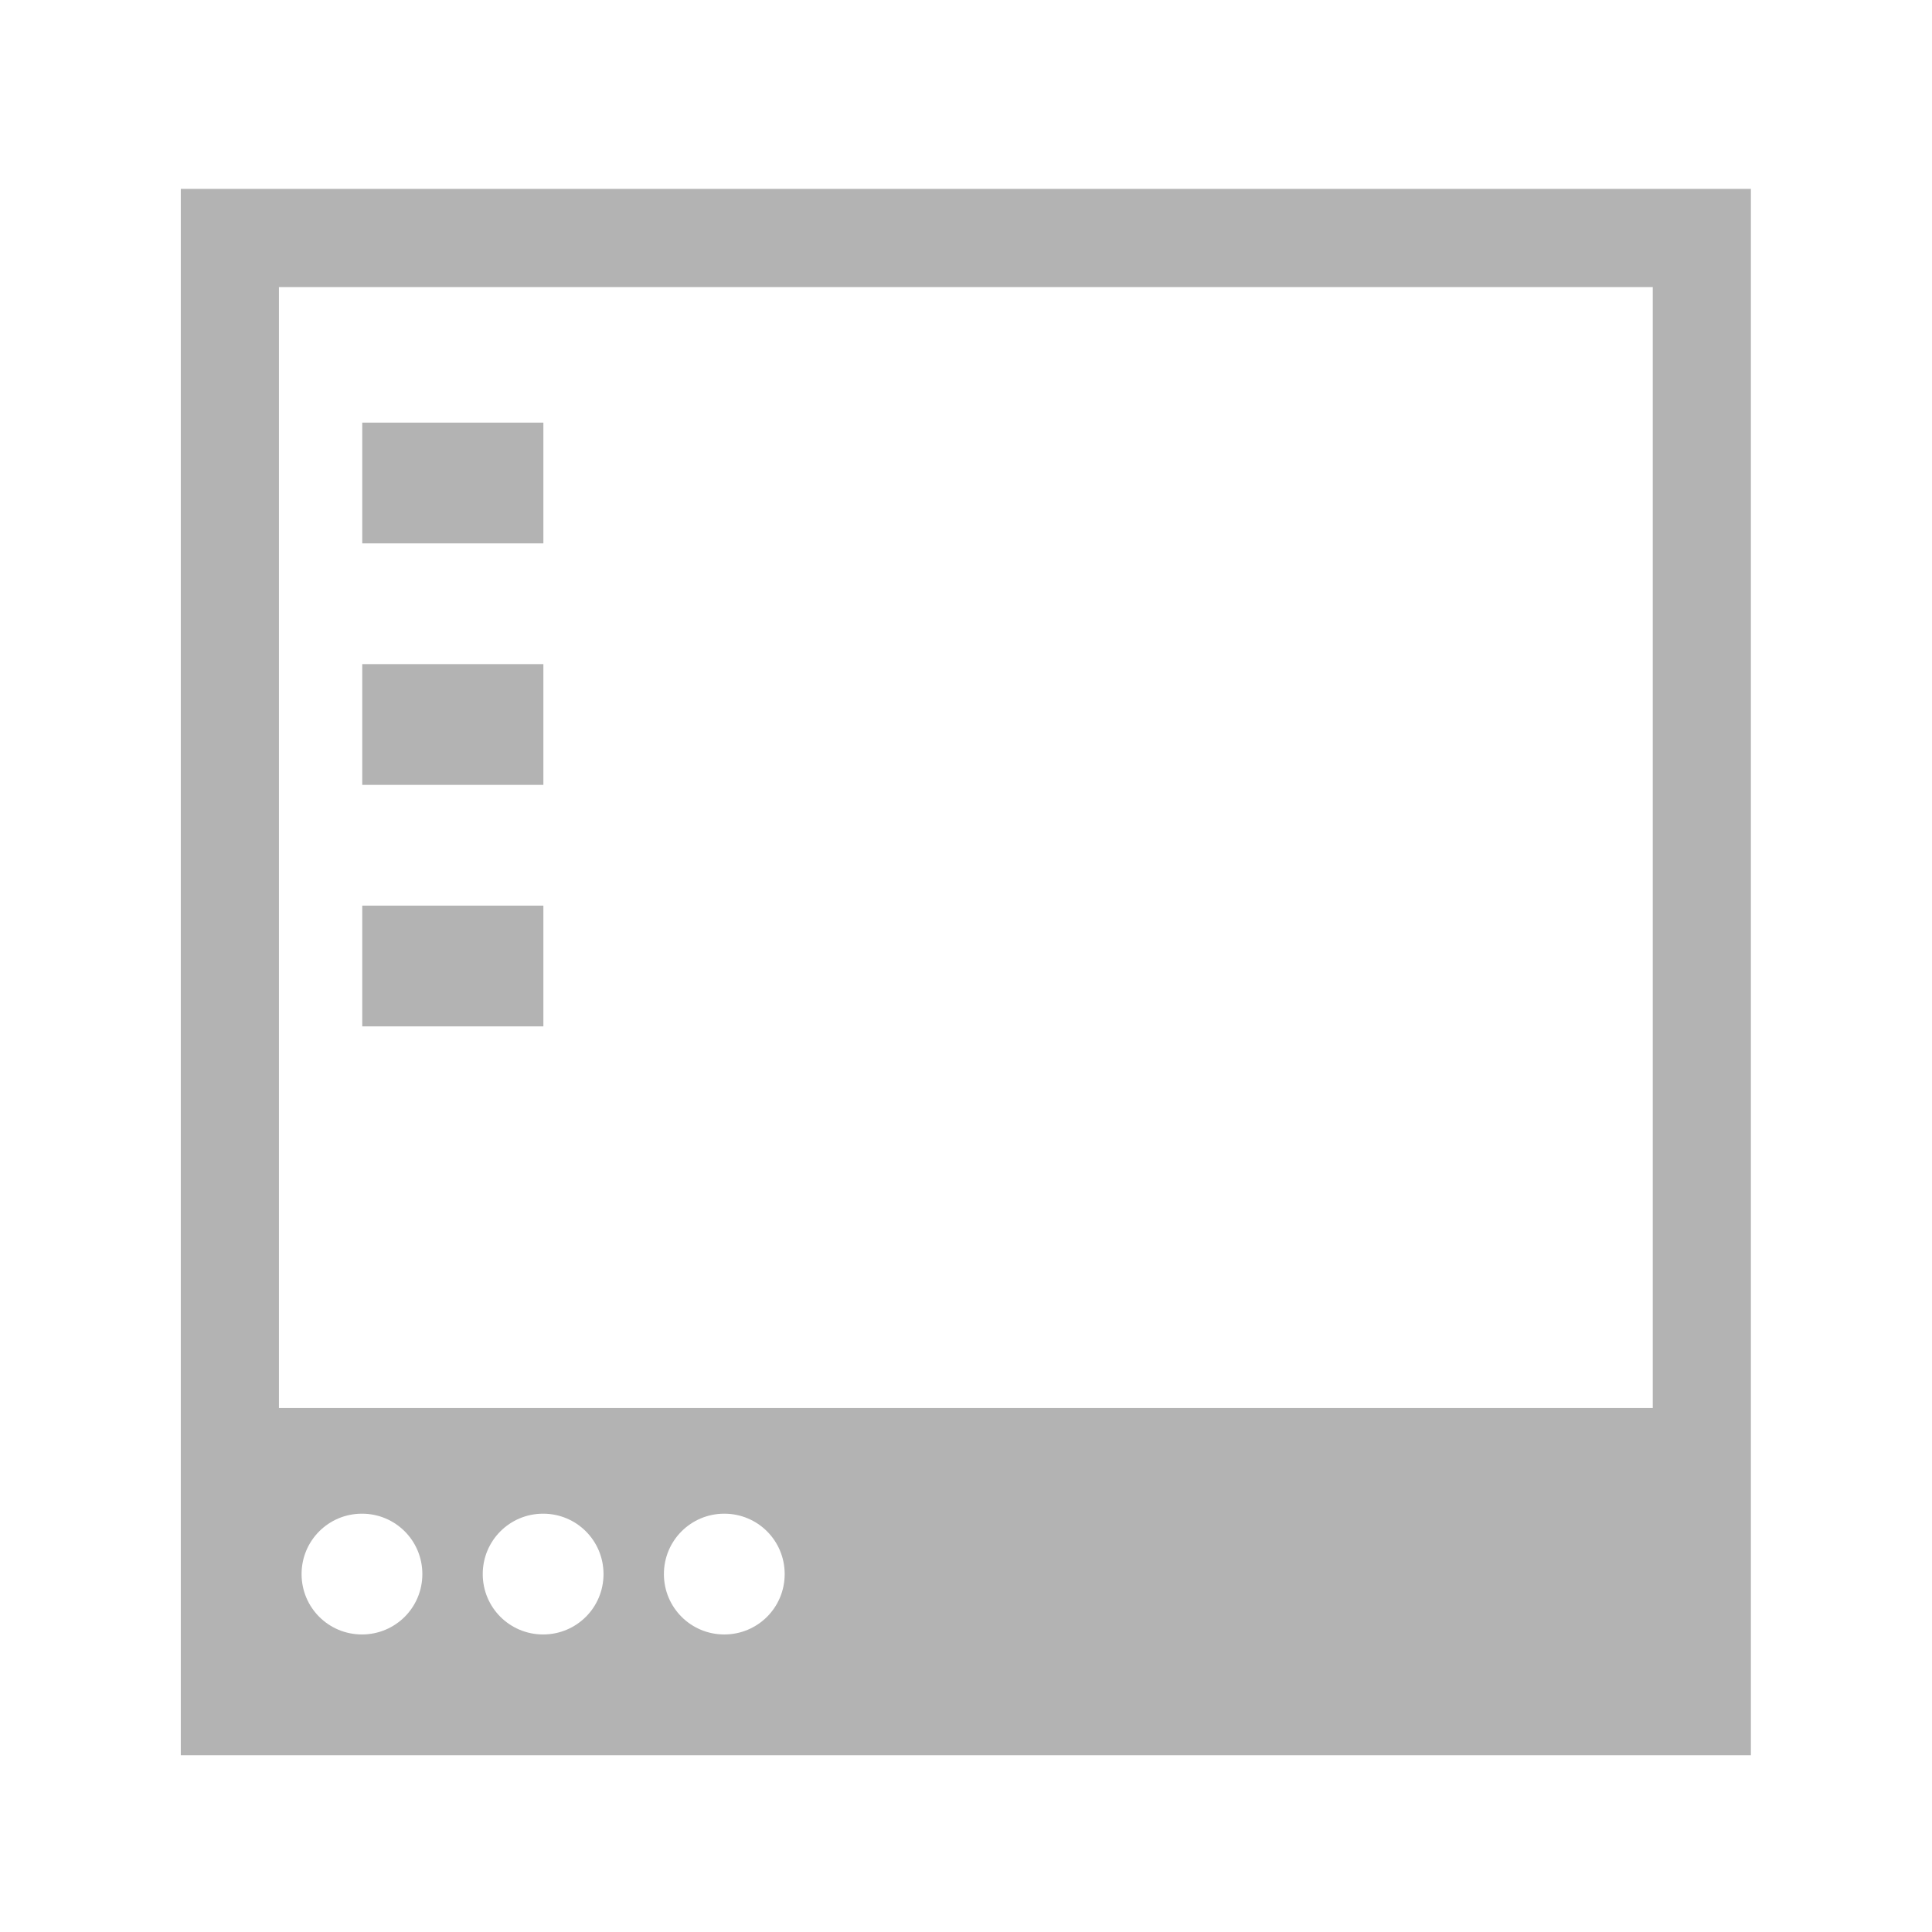 <?xml version="1.0" encoding="UTF-8" standalone="no"?>
<!-- Created with Inkscape (http://www.inkscape.org/) -->

<svg
   xmlns:dc="http://purl.org/dc/elements/1.1/"
   xmlns:cc="http://creativecommons.org/ns#"
   xmlns:rdf="http://www.w3.org/1999/02/22-rdf-syntax-ns#"
   xmlns:svg="http://www.w3.org/2000/svg"
   xmlns="http://www.w3.org/2000/svg"
   xmlns:xlink="http://www.w3.org/1999/xlink"
   xmlns:sodipodi="http://sodipodi.sourceforge.net/DTD/sodipodi-0.dtd"
   xmlns:inkscape="http://www.inkscape.org/namespaces/inkscape"
   width="32px"
   height="32px"
   id="svg3853"
   version="1.1"
   inkscape:version="0.48.5 r10040"
   sodipodi:docname="user-desktop.svg">
  <defs
     id="defs3855">
    <linearGradient
       id="linearGradient5936">
      <stop
         style="stop-color:#7f7f7f;stop-opacity:1;"
         offset="0"
         id="stop5938" />
      <stop
         style="stop-color:#f0f0f0;stop-opacity:1;"
         offset="1"
         id="stop5940" />
    </linearGradient>
    <linearGradient
       inkscape:collect="always"
       xlink:href="#linearGradient3837"
       id="linearGradient3861"
       x1="180"
       y1="1022.362"
       x2="180"
       y2="862.362"
       gradientUnits="userSpaceOnUse" />
    <linearGradient
       id="linearGradient3837">
      <stop
         id="stop3839"
         offset="0"
         style="stop-color:#545c72;stop-opacity:1;" />
      <stop
         style="stop-color:#7a849d;stop-opacity:1;"
         offset="1"
         id="stop3841" />
    </linearGradient>
    <linearGradient
       inkscape:collect="always"
       xlink:href="#linearGradient5936"
       id="linearGradient5942"
       x1="16"
       y1="29"
       x2="16"
       y2="17"
       gradientUnits="userSpaceOnUse" />
    <linearGradient
       inkscape:collect="always"
       xlink:href="#linearGradient3837-2"
       id="linearGradient3861-1"
       x1="180"
       y1="1022.362"
       x2="180"
       y2="862.362"
       gradientUnits="userSpaceOnUse" />
    <linearGradient
       id="linearGradient3837-2">
      <stop
         id="stop3839-7"
         offset="0"
         style="stop-color:#34757a;stop-opacity:1;" />
      <stop
         style="stop-color:#458e8e;stop-opacity:1;"
         offset="1"
         id="stop3841-6" />
    </linearGradient>
    <linearGradient
       inkscape:collect="always"
       xlink:href="#linearGradient3837-2"
       id="linearGradient3028"
       gradientUnits="userSpaceOnUse"
       x1="19"
       y1="29"
       x2="19"
       y2="7"
       gradientTransform="matrix(1,0,0,-1,41,22)" />
    <linearGradient
       inkscape:collect="always"
       xlink:href="#linearGradient3837-2"
       id="linearGradient3036"
       gradientUnits="userSpaceOnUse"
       gradientTransform="matrix(1,0,0,-1,41,33)"
       x1="19"
       y1="29"
       x2="19"
       y2="7" />
    <linearGradient
       inkscape:collect="always"
       xlink:href="#linearGradient3837-2"
       id="linearGradient3889"
       x1="15.987"
       y1="57"
       x2="15.987"
       y2="-19.744"
       gradientUnits="userSpaceOnUse"
       gradientTransform="matrix(0.339,0,0,0.339,58.142,4.383)" />
    <linearGradient
       inkscape:collect="always"
       xlink:href="#linearGradient3837-2"
       id="linearGradient3937"
       x1="95"
       y1="949.862"
       x2="155"
       y2="949.862"
       gradientUnits="userSpaceOnUse" />
    <linearGradient
       inkscape:collect="always"
       xlink:href="#linearGradient3837-2"
       id="linearGradient3988"
       x1="-2.388"
       y1="57.25"
       x2="-2.388"
       y2="-19.082"
       gradientUnits="userSpaceOnUse"
       gradientTransform="matrix(0.341,0,0,0.341,16.813,9.5)" />
  </defs>
  <sodipodi:namedview
     id="base"
     pagecolor="#ffffff"
     bordercolor="#666666"
     borderopacity="1.0"
     inkscape:pageopacity="0.0"
     inkscape:pageshadow="2"
     inkscape:zoom="1.6103252"
     inkscape:cx="-286.31871"
     inkscape:cy="-26.456832"
     inkscape:current-layer="layer1"
     showgrid="true"
     inkscape:grid-bbox="true"
     inkscape:document-units="px"
     showguides="true"
     inkscape:guide-bbox="true"
     inkscape:window-width="1366"
     inkscape:window-height="701"
     inkscape:window-x="-5"
     inkscape:window-y="-3"
     inkscape:window-maximized="1"
     inkscape:snap-global="true">
    <inkscape:grid
       type="xygrid"
       id="grid3861"
       empspacing="5"
       visible="true"
       enabled="true"
       snapvisiblegridlinesonly="true" />
    <sodipodi:guide
       orientation="0,1"
       position="19,29"
       id="guide3863" />
    <sodipodi:guide
       orientation="0,1"
       position="16,3"
       id="guide3865" />
    <sodipodi:guide
       orientation="1,0"
       position="3,18"
       id="guide3867" />
    <sodipodi:guide
       orientation="1,0"
       position="29,15"
       id="guide3869" />
    <sodipodi:guide
       orientation="1,0"
       position="16,3"
       id="guide4466" />
  </sodipodi:namedview>
  <g
     id="layer1"
     inkscape:label="Layer 1"
     inkscape:groupmode="layer">
    <g
       transform="matrix(0.301,0,0,0.301,22.981,-266.951)"
       id="g3065"
       style="fill:#b3b3b3;fill-opacity:1;stroke:none;stroke-opacity:1;stroke-width:0.665;stroke-miterlimit:4;stroke-dasharray:none">
      <path
         style="fill:#b3b3b3;fill-opacity:1;stroke:none;stroke-opacity:1;stroke-width:0.2;stroke-miterlimit:4;stroke-dasharray:none"
         d="M 3 3.062 L 3 29 L 29 29 L 29 3.062 L 3 3.062 z M 4.625 4.688 L 27.375 4.688 L 27.375 23.25 L 4.625 23.25 L 4.625 4.688 z M 6 25 C 6.554 25 7 25.446 7 26 C 7 26.554 6.554 27 6 27 C 5.446 27 5 26.554 5 26 C 5 25.446 5.446 25 6 25 z M 9 25 C 9.554 25 10 25.446 10 26 C 10 26.554 9.554 27 9 27 C 8.446 27 8 26.554 8 26 C 8 25.446 8.446 25 9 25 z M 12 25 C 12.554 25 13 25.446 13 26 C 13 26.554 12.554 27 12 27 C 11.446 27 11 26.554 11 26 C 11 25.446 11.446 25 12 25 z "
         transform="matrix(3.323,0,0,3.323,-76.369,887.099)"
         id="rect3853" />
    </g>
    <rect
       style="fill:#b3b3b3;fill-opacity:1;stroke:none;stroke-opacity:1;stroke-width:0.2;stroke-miterlimit:4;stroke-dasharray:none"
       id="rect3055"
       width="3"
       height="2"
       x="6"
       y="7"
       ry="0" />
    <rect
       ry="0"
       y="11"
       x="6"
       height="2"
       width="3"
       id="rect3057"
       style="fill:#b3b3b3;fill-opacity:1;stroke:none;stroke-opacity:1;stroke-width:0.2;stroke-miterlimit:4;stroke-dasharray:none" />
    <rect
       style="fill:#b3b3b3;fill-opacity:1;stroke:none;stroke-opacity:1;stroke-width:0.2;stroke-miterlimit:4;stroke-dasharray:none"
       id="rect3059"
       width="3"
       height="2"
       x="6"
       y="15"
       ry="0" />
  </g>
</svg>
